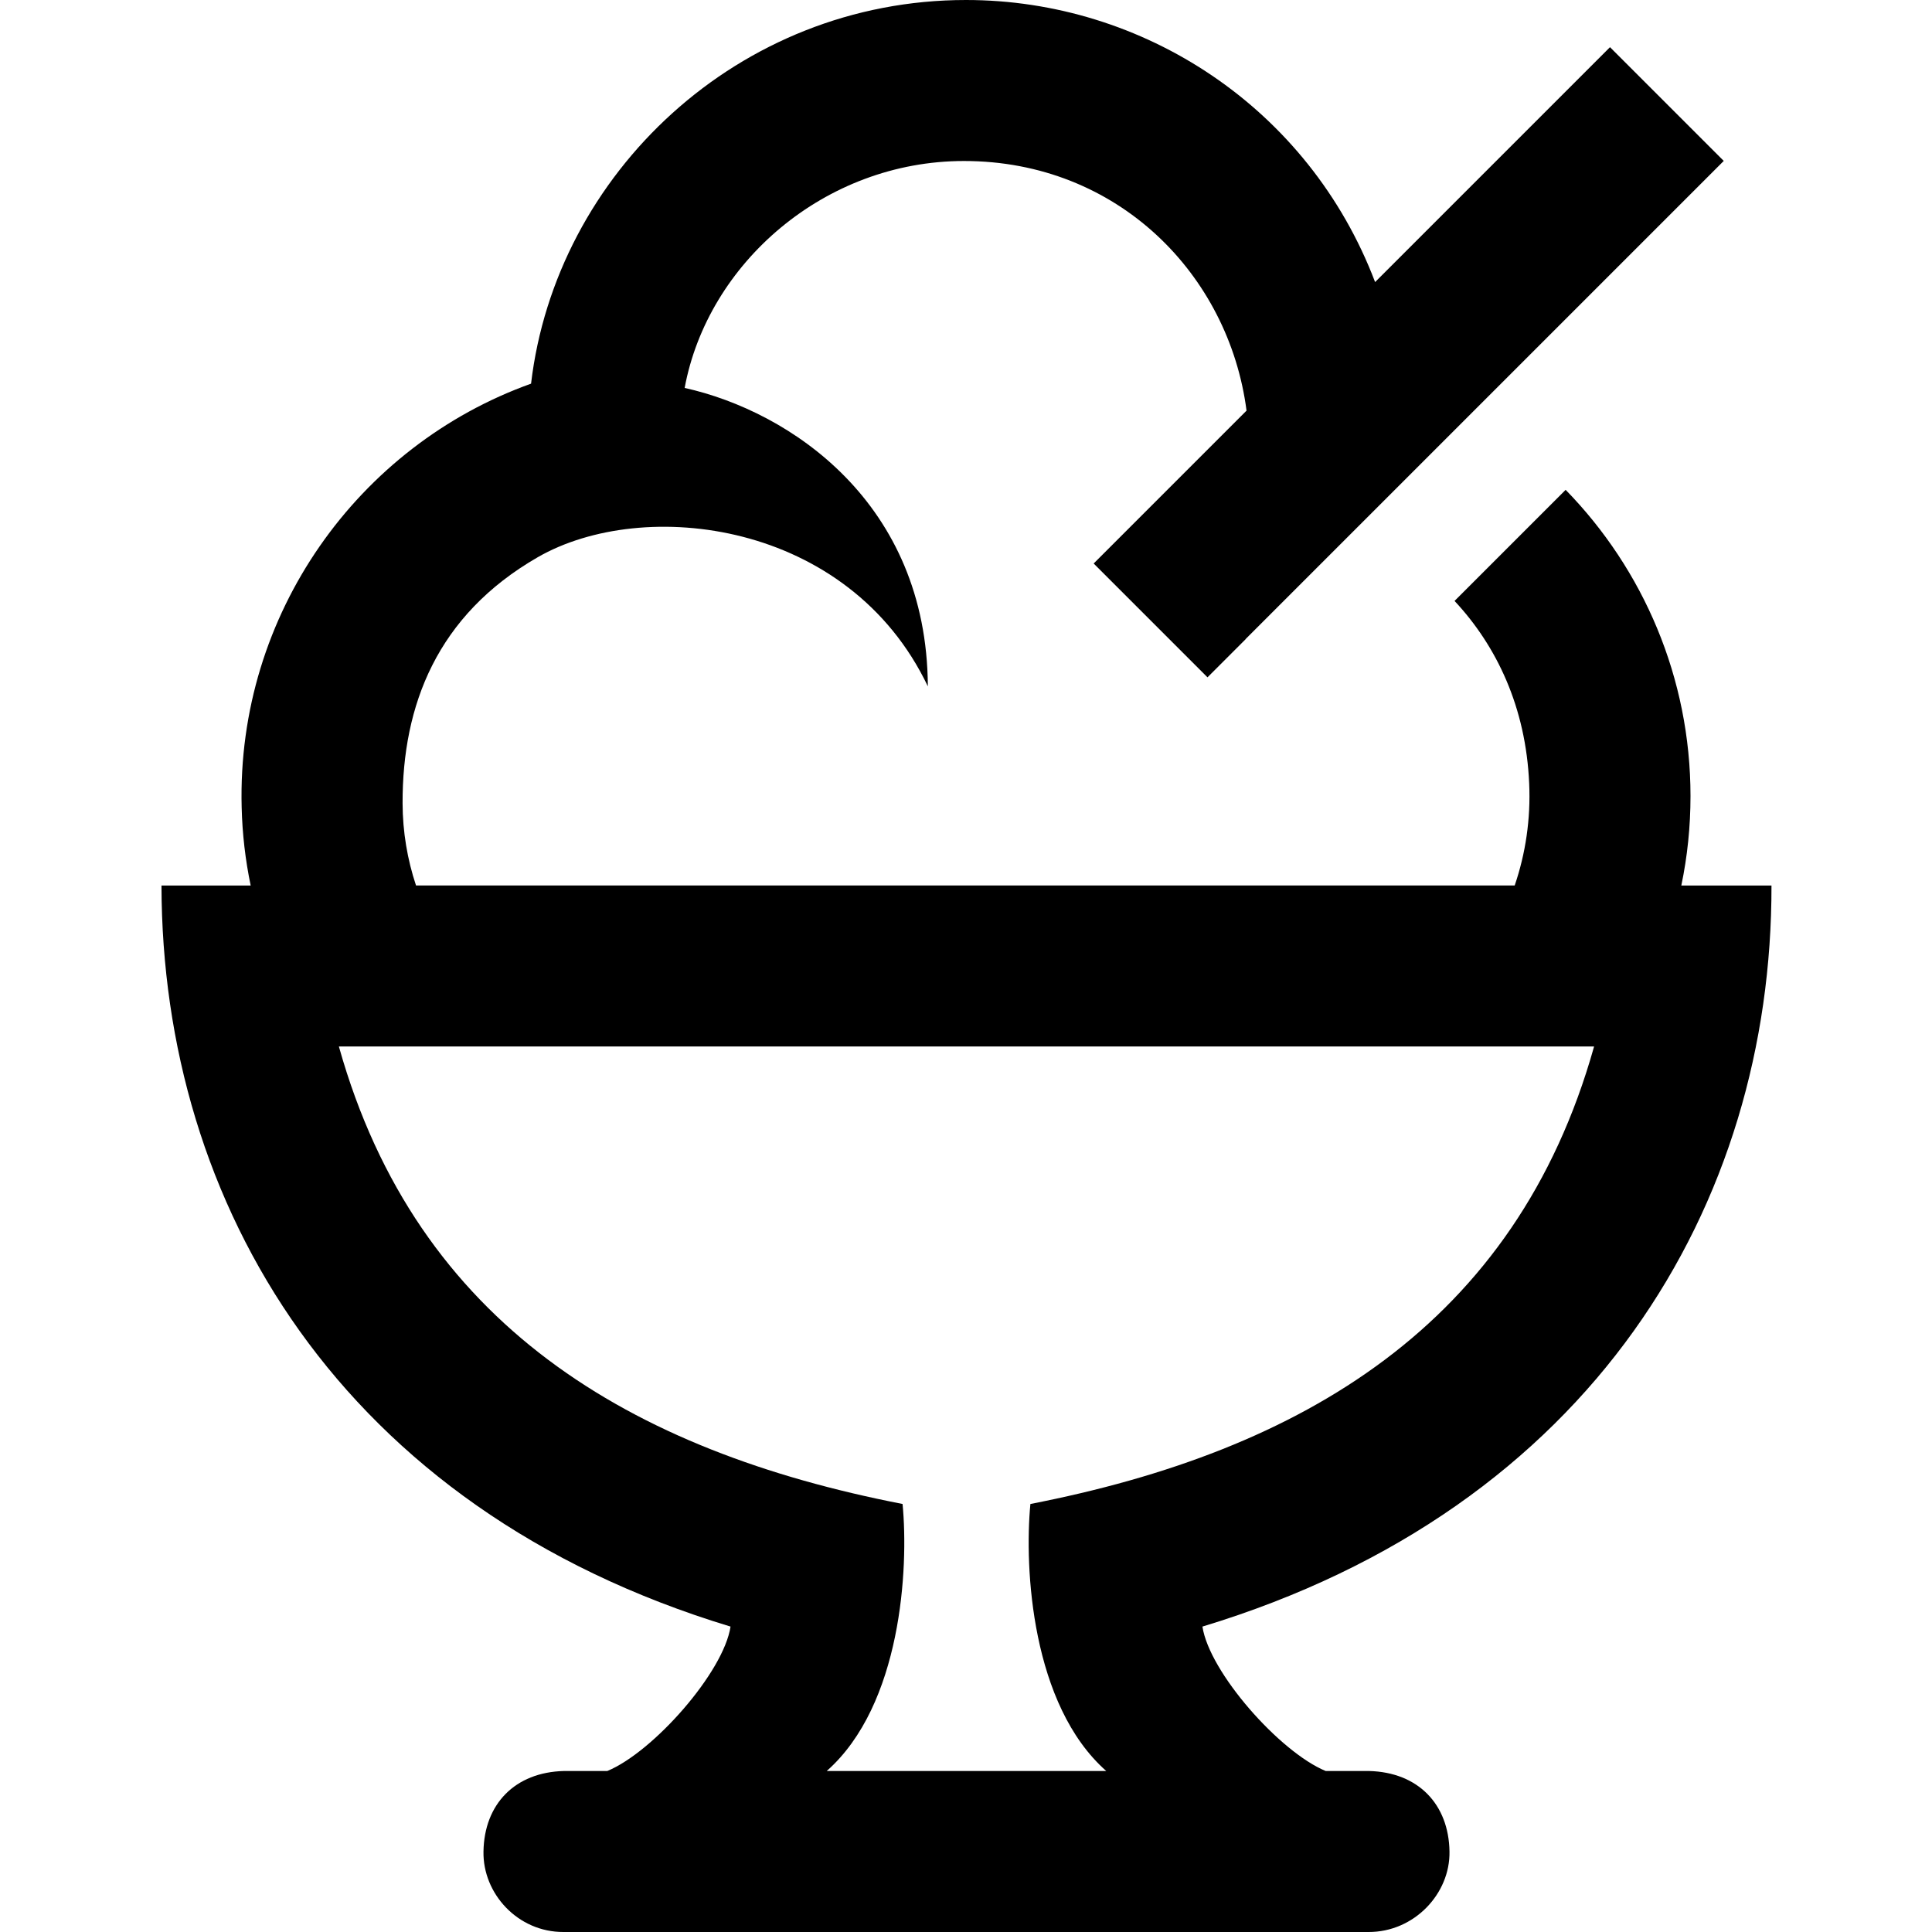 <svg width="24" height="24" xmlns="http://www.w3.org/2000/svg" fill-rule="evenodd" clip-rule="evenodd"><path d="M3.114 11c-.066-.316-.104-.64-.112-.972-.062-2.402 1.452-4.495 3.595-5.262.307-2.606 2.574-4.766 5.403-4.766 2.199 0 4.258 1.336 5.082 3.504l2.918-2.918 1.413 1.413-5.94 5.94.001.001-.474.474-1.414-1.414 1.899-1.899c-.219-1.688-1.597-3.101-3.51-3.101-1.731 0-3.183 1.27-3.47 2.819 1.31.291 3.01 1.426 3.021 3.707-.982-2.06-3.533-2.36-4.846-1.604-1.252.721-1.682 1.839-1.679 3.056.001.357.06.7.167 1.022h13.648c.135-.396.2-.824.18-1.268-.041-.944-.402-1.705-.927-2.267l1.38-1.38c.965.988 1.551 2.337 1.551 3.804 0 .381-.039.753-.114 1.111h1.12c.007 3.956-2.216 7.735-7.069 9.206.086.568.96 1.558 1.531 1.794h.538c.611.015.991.413 1 1 .01.524-.439 1.002-1.006 1h-10c-.567.002-1.004-.476-.994-1 .009-.587.389-.985 1-1h.538c.571-.236 1.445-1.226 1.531-1.794-4.853-1.471-7.063-5.25-7.069-9.206h1.108zm16.688 2h-15.592l.002.008c.97 3.448 3.626 5.019 7 5.675.077.799-.014 2.497-.942 3.317h3.472c-.928-.82-1.019-2.518-.942-3.317 3.374-.656 6.03-2.227 7-5.675l.002-.008z"/></svg>